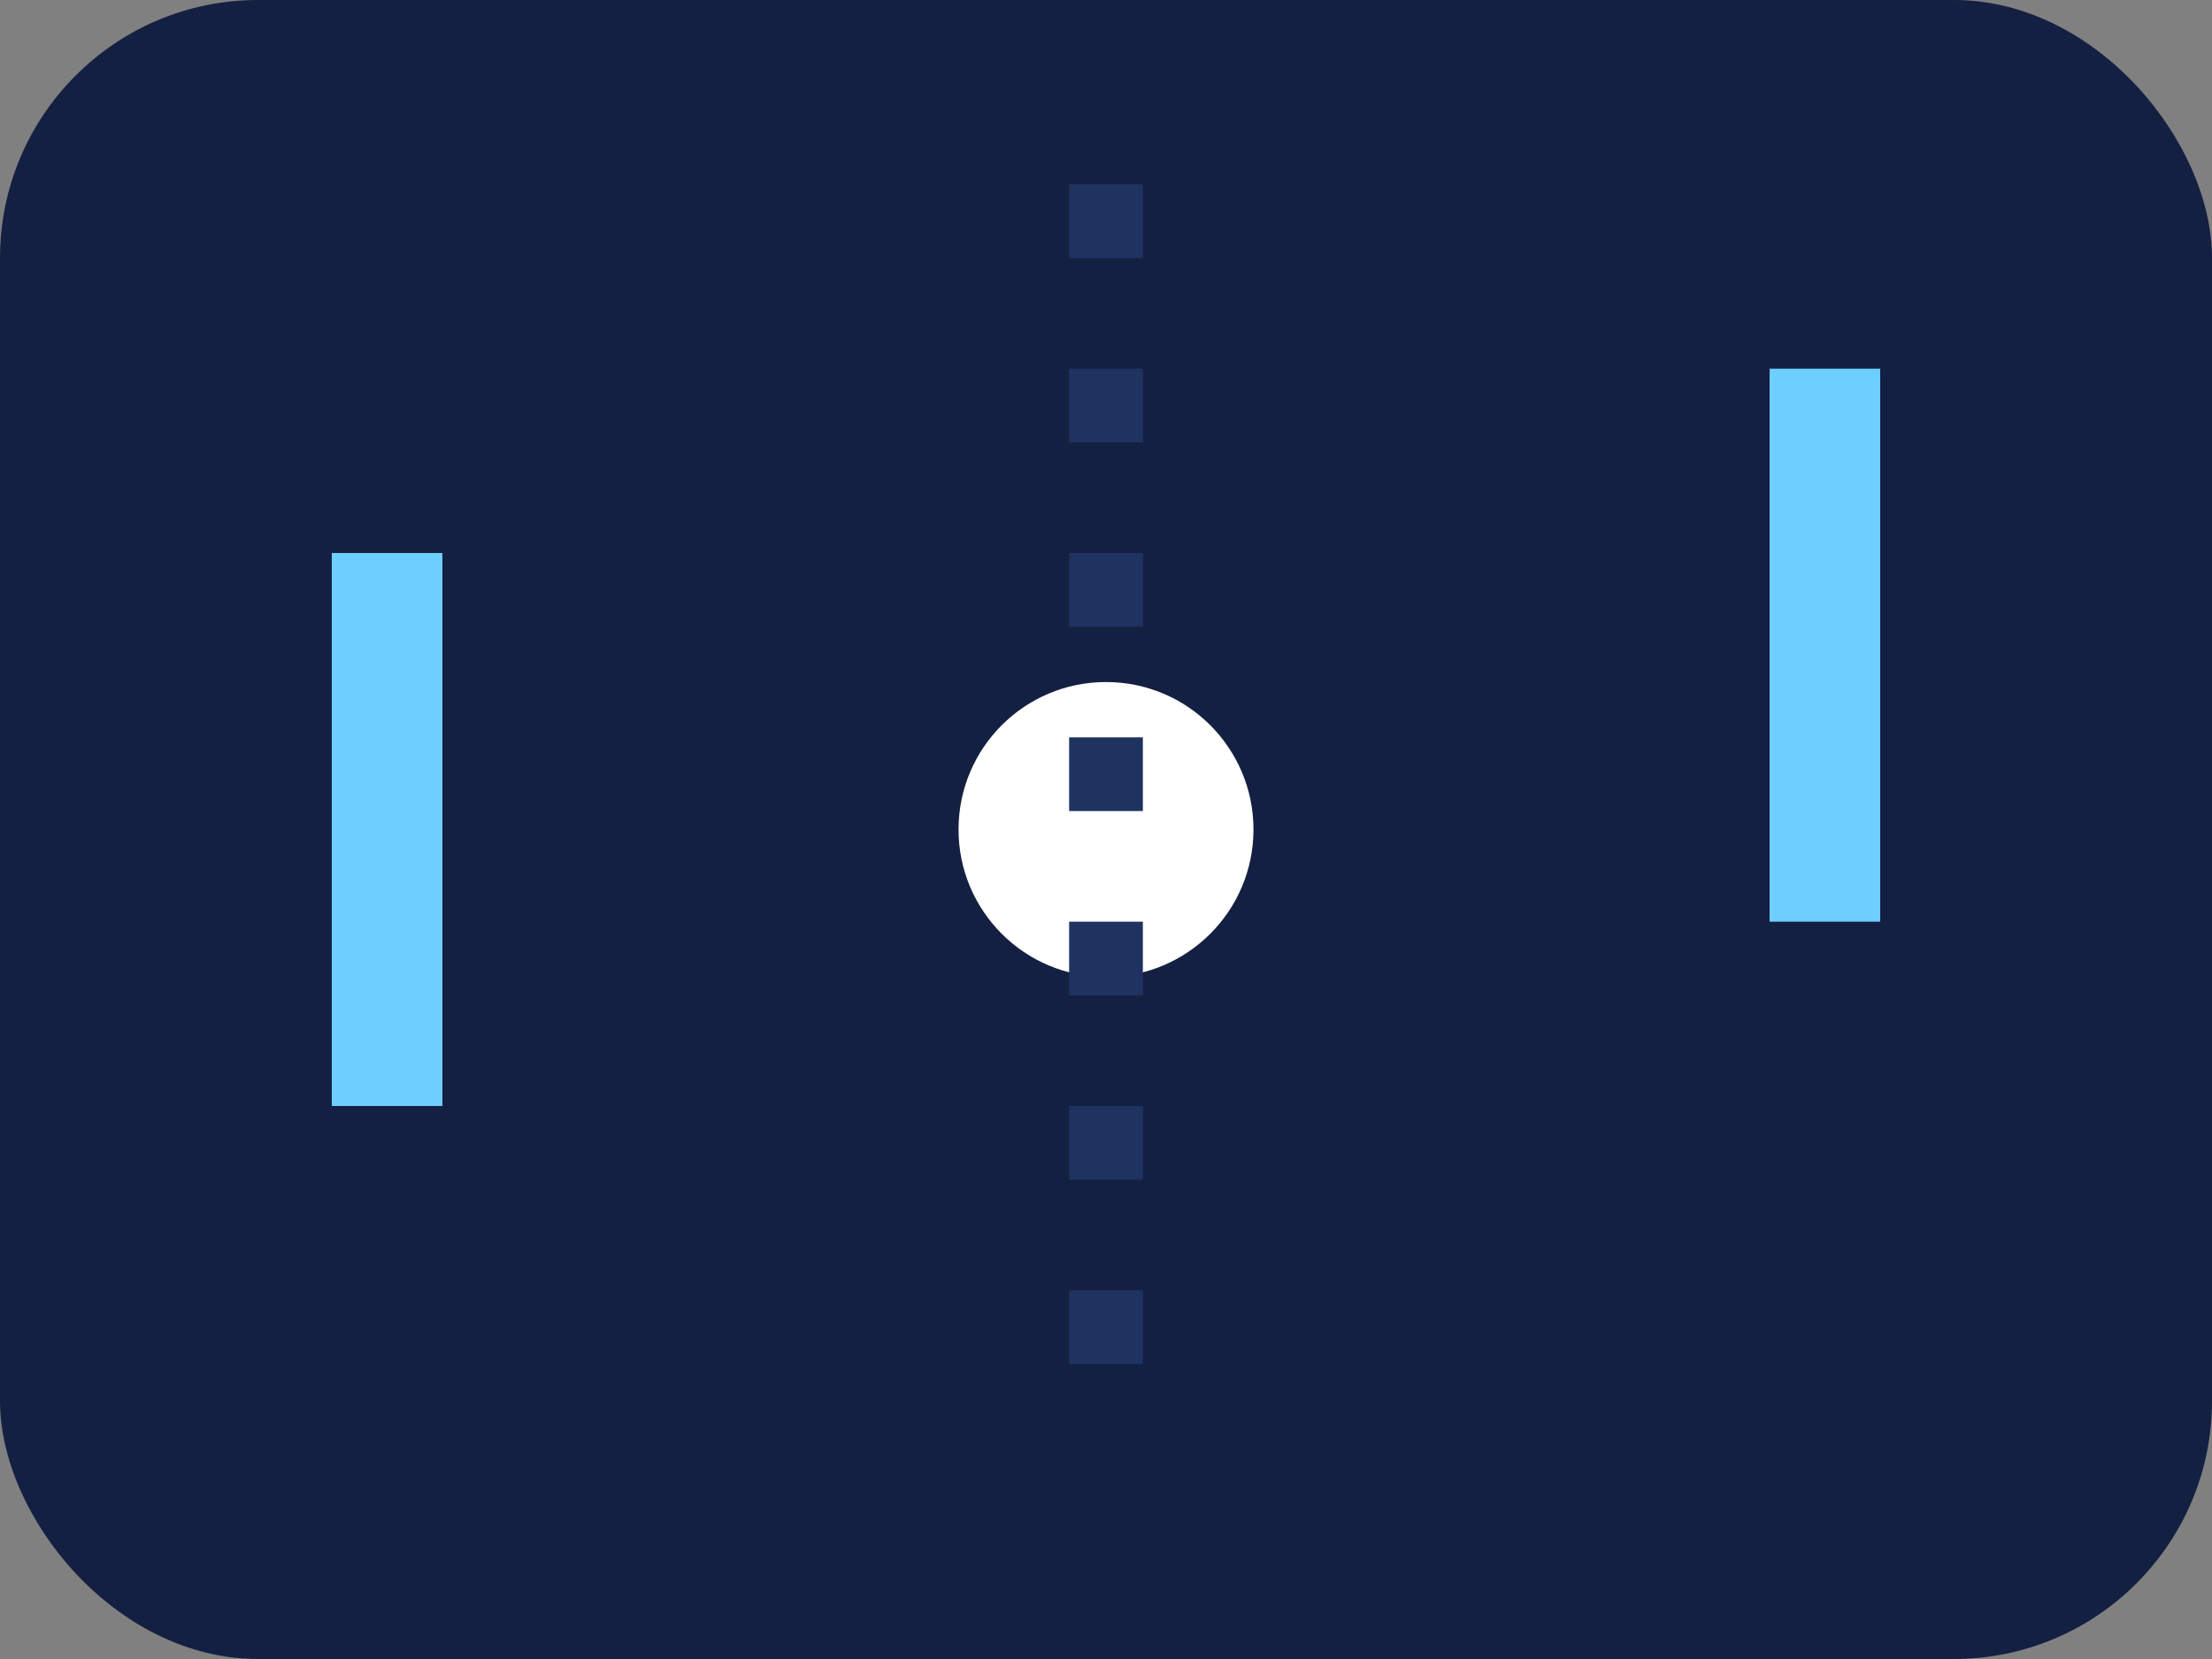 <svg xmlns='http://www.w3.org/2000/svg' viewBox='0 0 120 90'>
<rect x="0" y="0" width="120" height="90" fill="#808080" stroke="none"/>
<rect width='120' height='90' rx='14' fill='#132042'/>
<rect x='18' y='30' width='6' height='30' fill='#6ccfff'/>
<rect x='96' y='20' width='6' height='30' fill='#6ccfff'/>
<circle cx='60' cy='45' r='8' fill='#fff'/>
<path d='M60 10v70' stroke='#1e335f' stroke-dasharray='4 6' stroke-width='4'/>
</svg>
